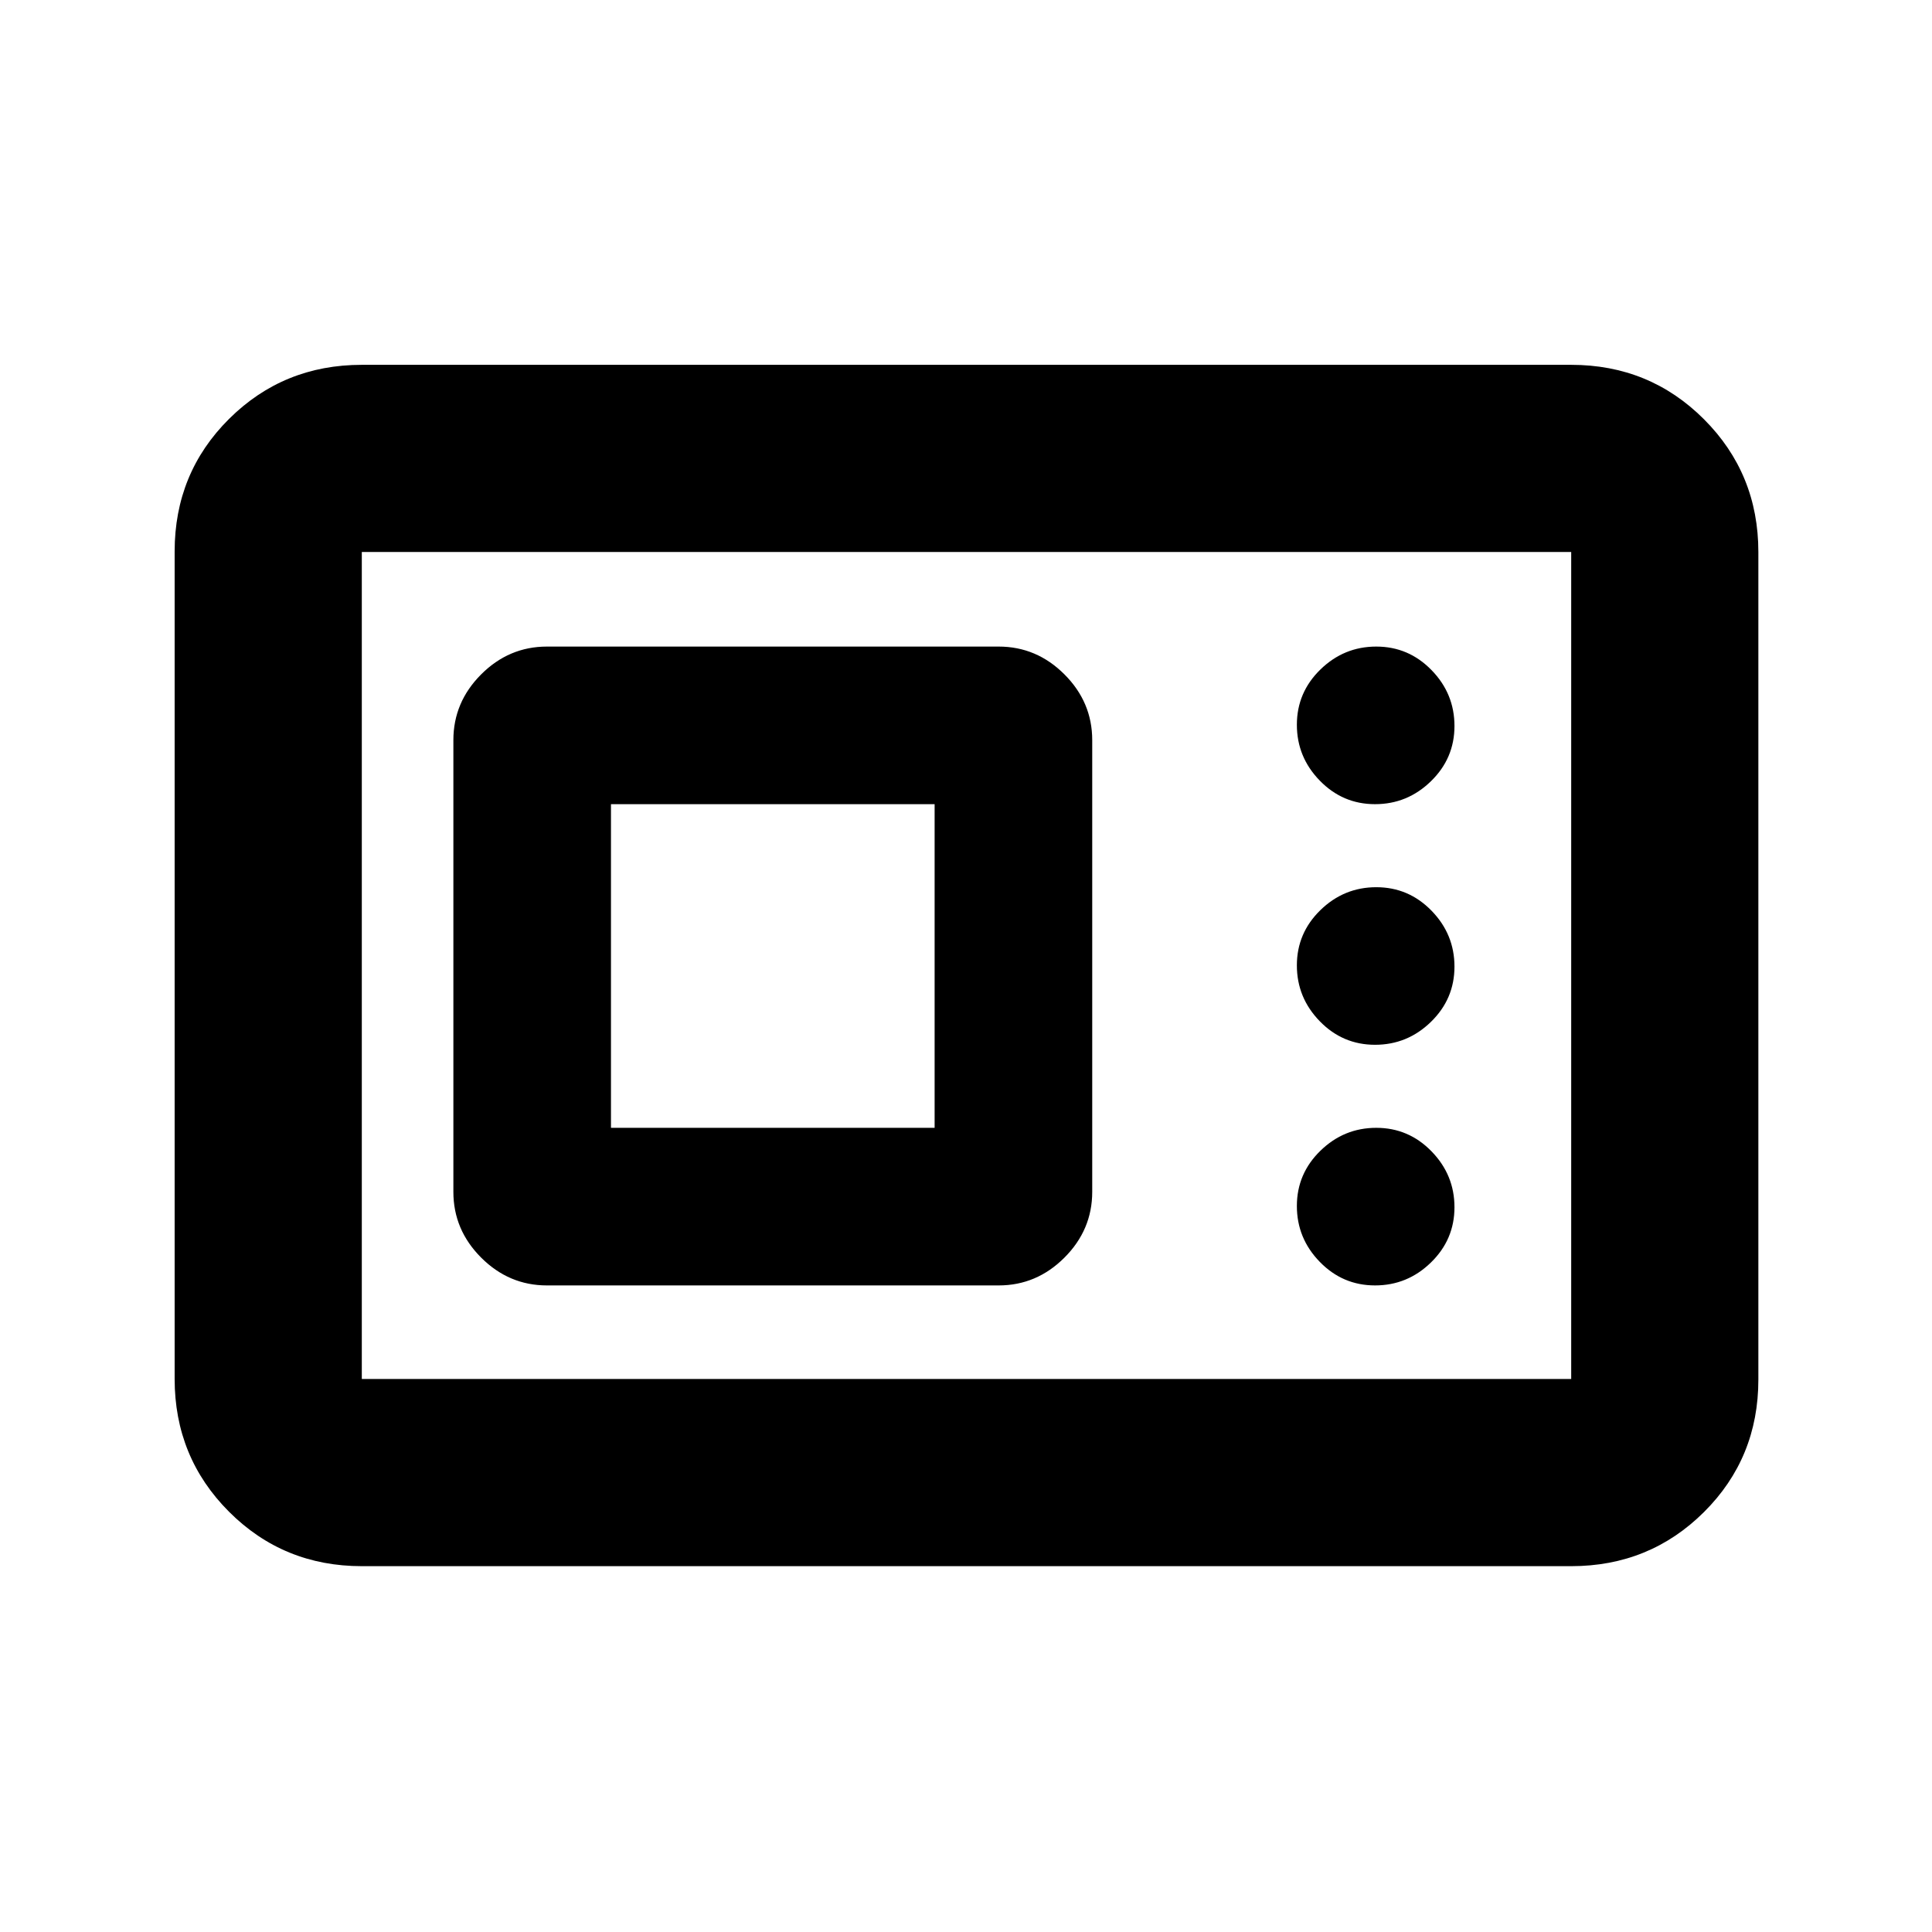 <svg xmlns="http://www.w3.org/2000/svg" height="20" viewBox="0 -960 960 960" width="20"><path d="M179.78-181.78q-38.94 0-65.97-27.04t-27.03-66V-686q0-38.96 27.03-65.84 27.03-26.88 65.97-26.88h600.94q38.94 0 65.97 27.04t27.03 66v411.18q0 38.96-27.03 65.84-27.03 26.88-65.97 26.88H179.78Zm0-93h600.94v-410.94H179.78v410.94Zm92-46.5h224.44q18.88 0 32.69-13.81 13.81-13.81 13.81-32.69v-224.44q0-18.88-13.81-32.69-13.81-13.81-32.69-13.81H271.78q-18.88 0-32.69 13.81-13.81 13.81-13.81 32.69v224.44q0 18.88 13.81 32.69 13.81 13.81 32.69 13.81Zm411.47 0q16.08 0 27.77-11.39 11.7-11.39 11.7-27.46t-11.39-27.76q-11.39-11.7-27.46-11.7t-27.76 11.39q-11.7 11.38-11.7 27.45 0 16.08 11.39 27.77 11.38 11.7 27.45 11.7Zm-379.66-78.31v-160.82h160.82v160.82H303.59Zm379.66-41.26q16.08 0 27.77-11.38 11.7-11.39 11.7-27.46t-11.39-27.77q-11.39-11.69-27.46-11.69t-27.76 11.38q-11.7 11.39-11.7 27.46t11.39 27.77q11.38 11.69 27.45 11.69Zm0-119.56q16.08 0 27.77-11.39 11.7-11.38 11.7-27.45 0-16.08-11.39-27.77-11.39-11.7-27.46-11.7t-27.76 11.39q-11.7 11.39-11.7 27.46t11.39 27.76q11.38 11.7 27.45 11.7ZM179.78-274.78v-410.94 410.94Z"/></svg>